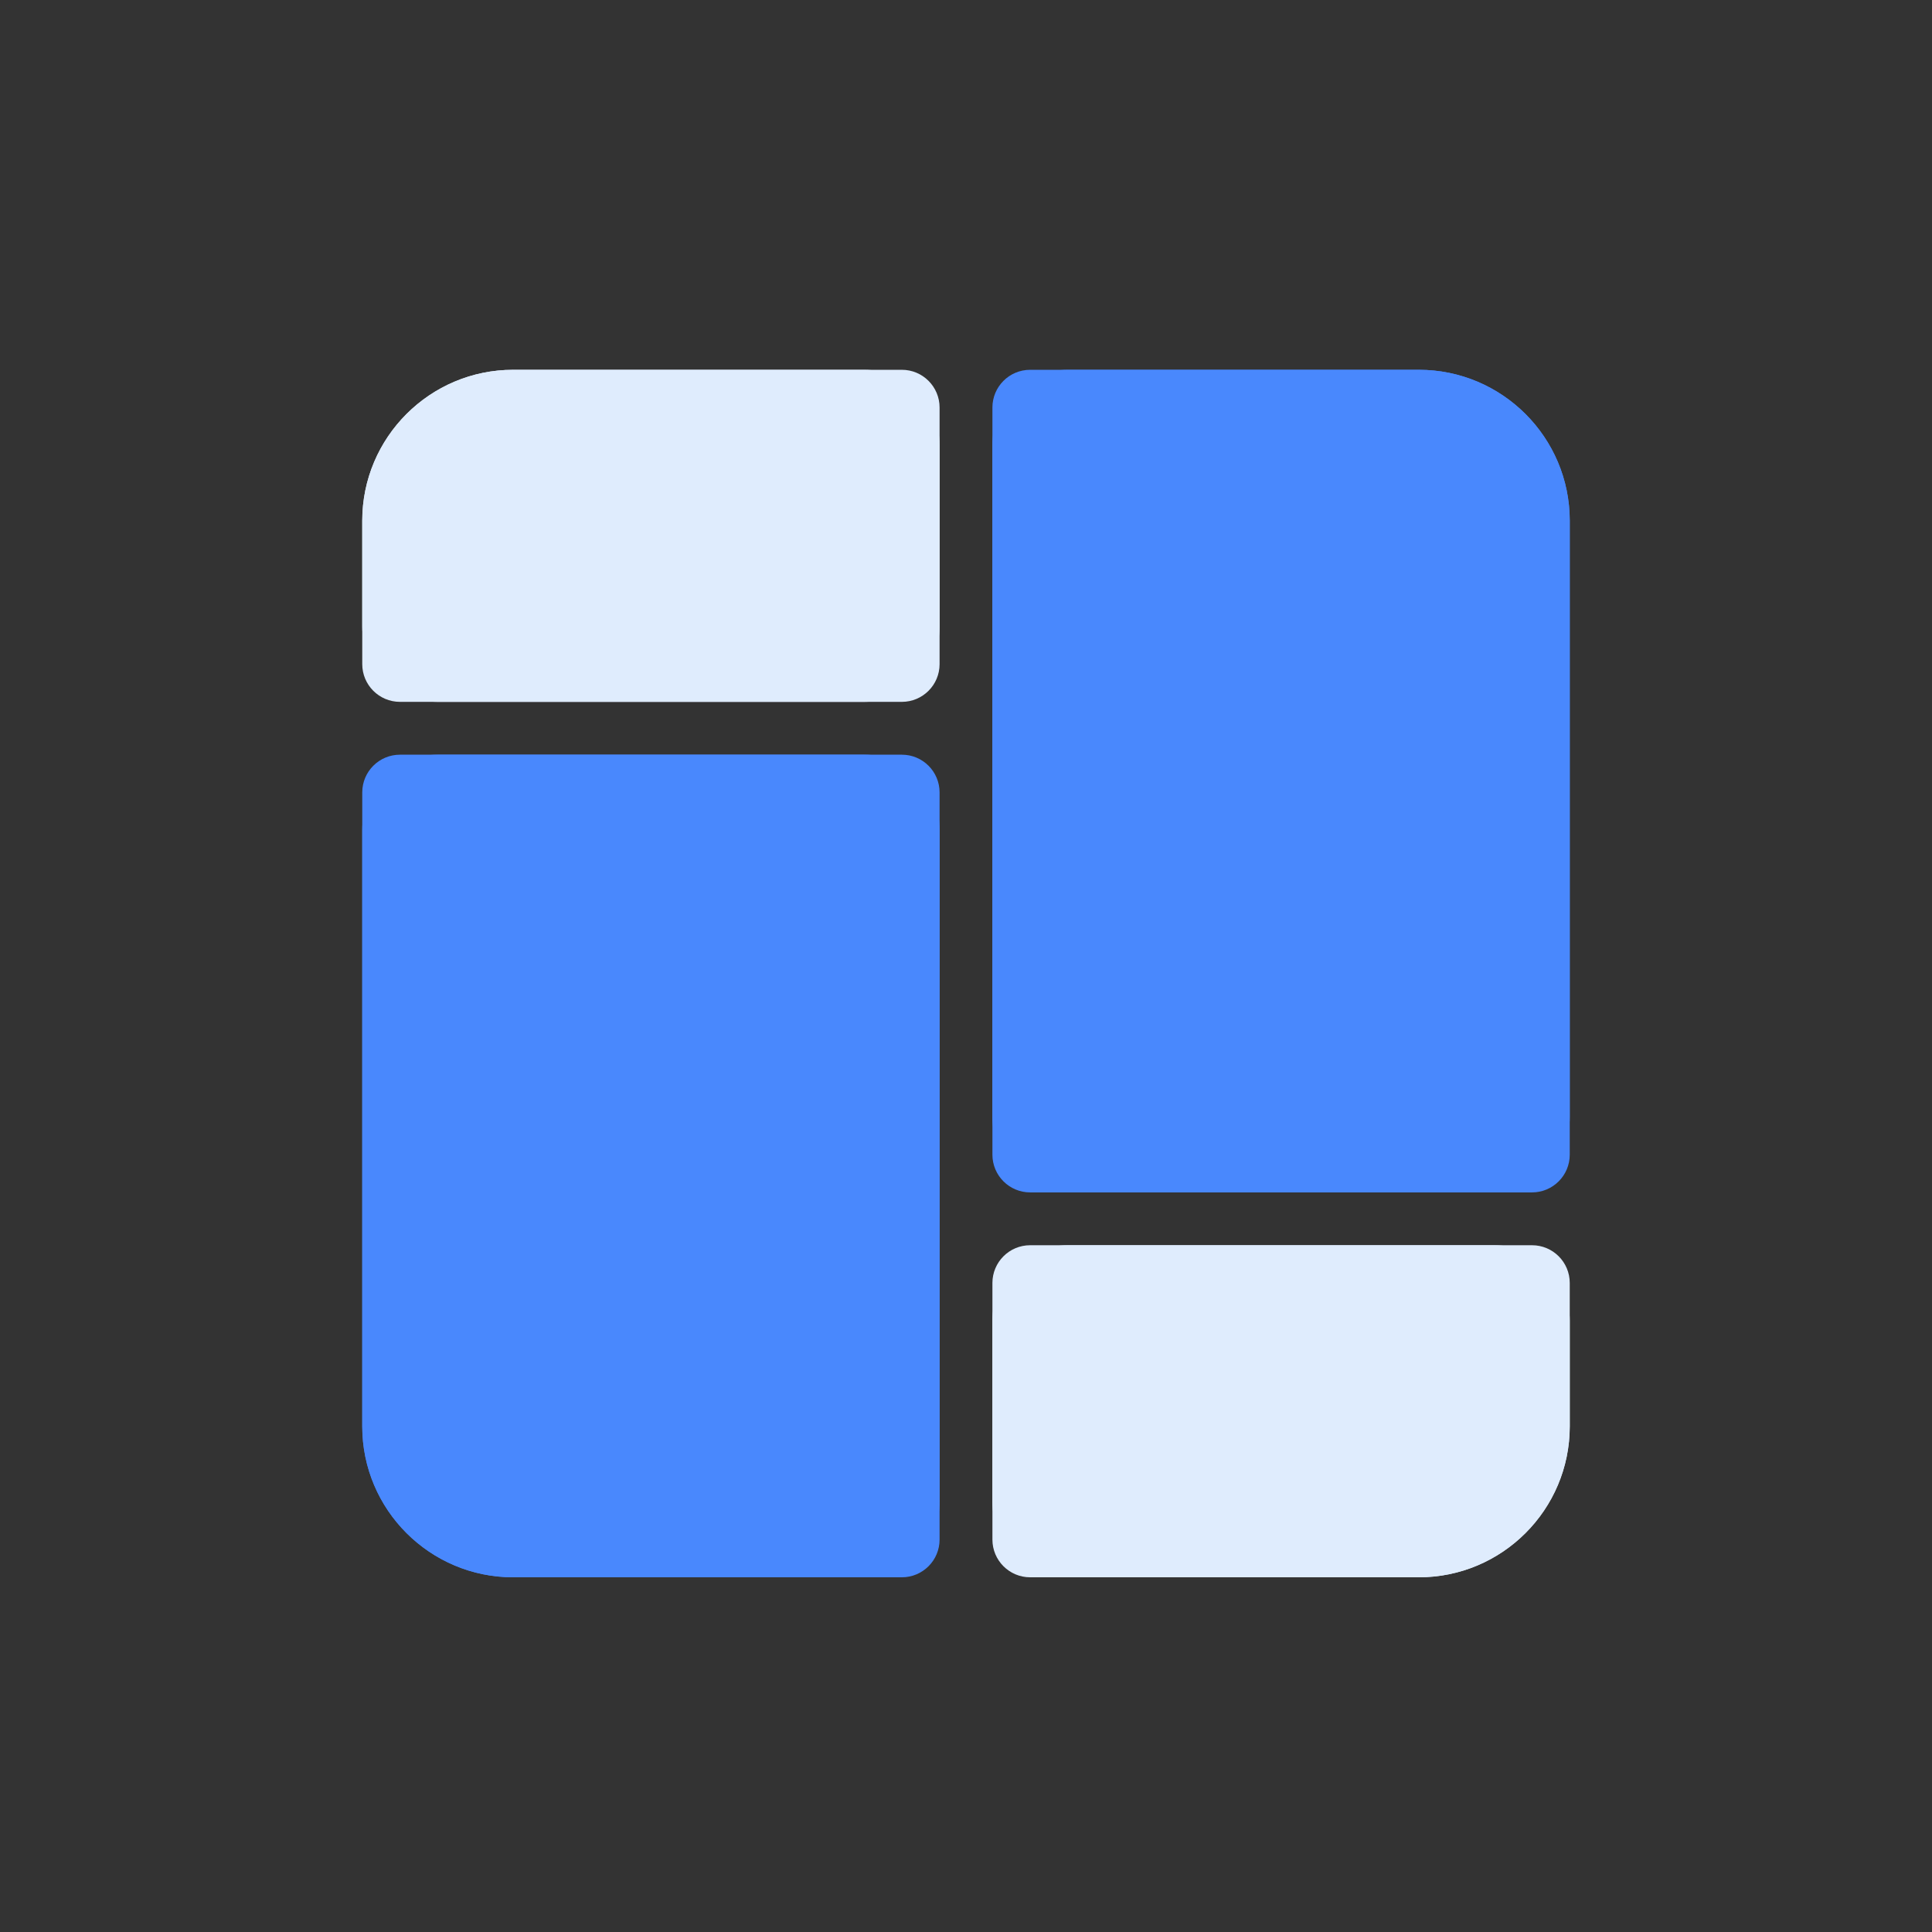 <?xml version="1.0" standalone="no"?><!DOCTYPE svg PUBLIC "-//W3C//DTD SVG 1.1//EN" "http://www.w3.org/Graphics/SVG/1.1/DTD/svg11.dtd"><svg t="1621303110401" class="icon" viewBox="0 0 1024 1024" version="1.1" xmlns="http://www.w3.org/2000/svg" p-id="6347" xmlns:xlink="http://www.w3.org/1999/xlink" width="200" height="200"><rect x="0" y="0" width="1024" height="1024" fill="#333333" stroke="none"/><defs><style type="text/css"></style></defs><path d="M498 420v396c0 11.044-8.954 20-20 20H272c-44.182 0-80-35.816-80-80V420c0-11.046 8.954-20 20-20h266c11.046 0 20 8.954 20 20z" fill="#4988FD" p-id="6348"></path><path d="M458 836h-186c-44.112 0-80-35.888-80-80V440c0-22.056 17.944-40 40-40h226c22.056 0 40 17.944 40 40v356c0 22.056-17.944 40-40 40zM252 460v296c0 11.028 8.972 20 20 20h166V460h-186z" fill="#4988FD" p-id="6349"></path><path d="M526 612V216c0-11.046 8.954-20 20-20h206c44.184 0 80 35.818 80 80v336c0 11.044-8.954 20-20 20H546c-11.046 0-20-8.956-20-20z" fill="#4988FD" p-id="6350"></path><path d="M792 632H566c-22.056 0-40-17.944-40-40V236c0-22.056 17.944-40 40-40h186c44.112 0 80 35.888 80 80v316c0 22.056-17.944 40-40 40z m-206-60h186V276c0-11.028-8.972-20-20-20h-166v316z" fill="#4988FD" p-id="6351"></path><path d="M498 216v136c0 11.046-8.954 20-20 20H212c-11.046 0-20-8.954-20-20v-76c0-44.182 35.818-80 80-80h206c11.046 0 20 8.954 20 20z" fill="#DFECFD" p-id="6352"></path><path d="M458 372H232c-22.056 0-40-17.944-40-40v-56c0-44.112 35.888-80 80-80h186c22.056 0 40 17.944 40 40v96c0 22.056-17.944 40-40 40z m-206-60h186v-56h-166c-11.028 0-20 8.972-20 20v36z" fill="#DFECFD" p-id="6353"></path><path d="M526 816v-136c0-11.044 8.954-20 20-20h266c11.046 0 20 8.956 20 20v76c0 44.184-35.816 80-80 80H546c-11.046 0-20-8.956-20-20z" fill="#DFECFD" p-id="6354"></path><path d="M752 836h-186c-22.056 0-40-17.944-40-40v-96c0-22.056 17.944-40 40-40h226c22.056 0 40 17.944 40 40v56c0 44.112-35.888 80-80 80z m-166-60h166c11.028 0 20-8.972 20-20v-36h-186v56z" fill="#DFECFD" p-id="6355"></path></svg>